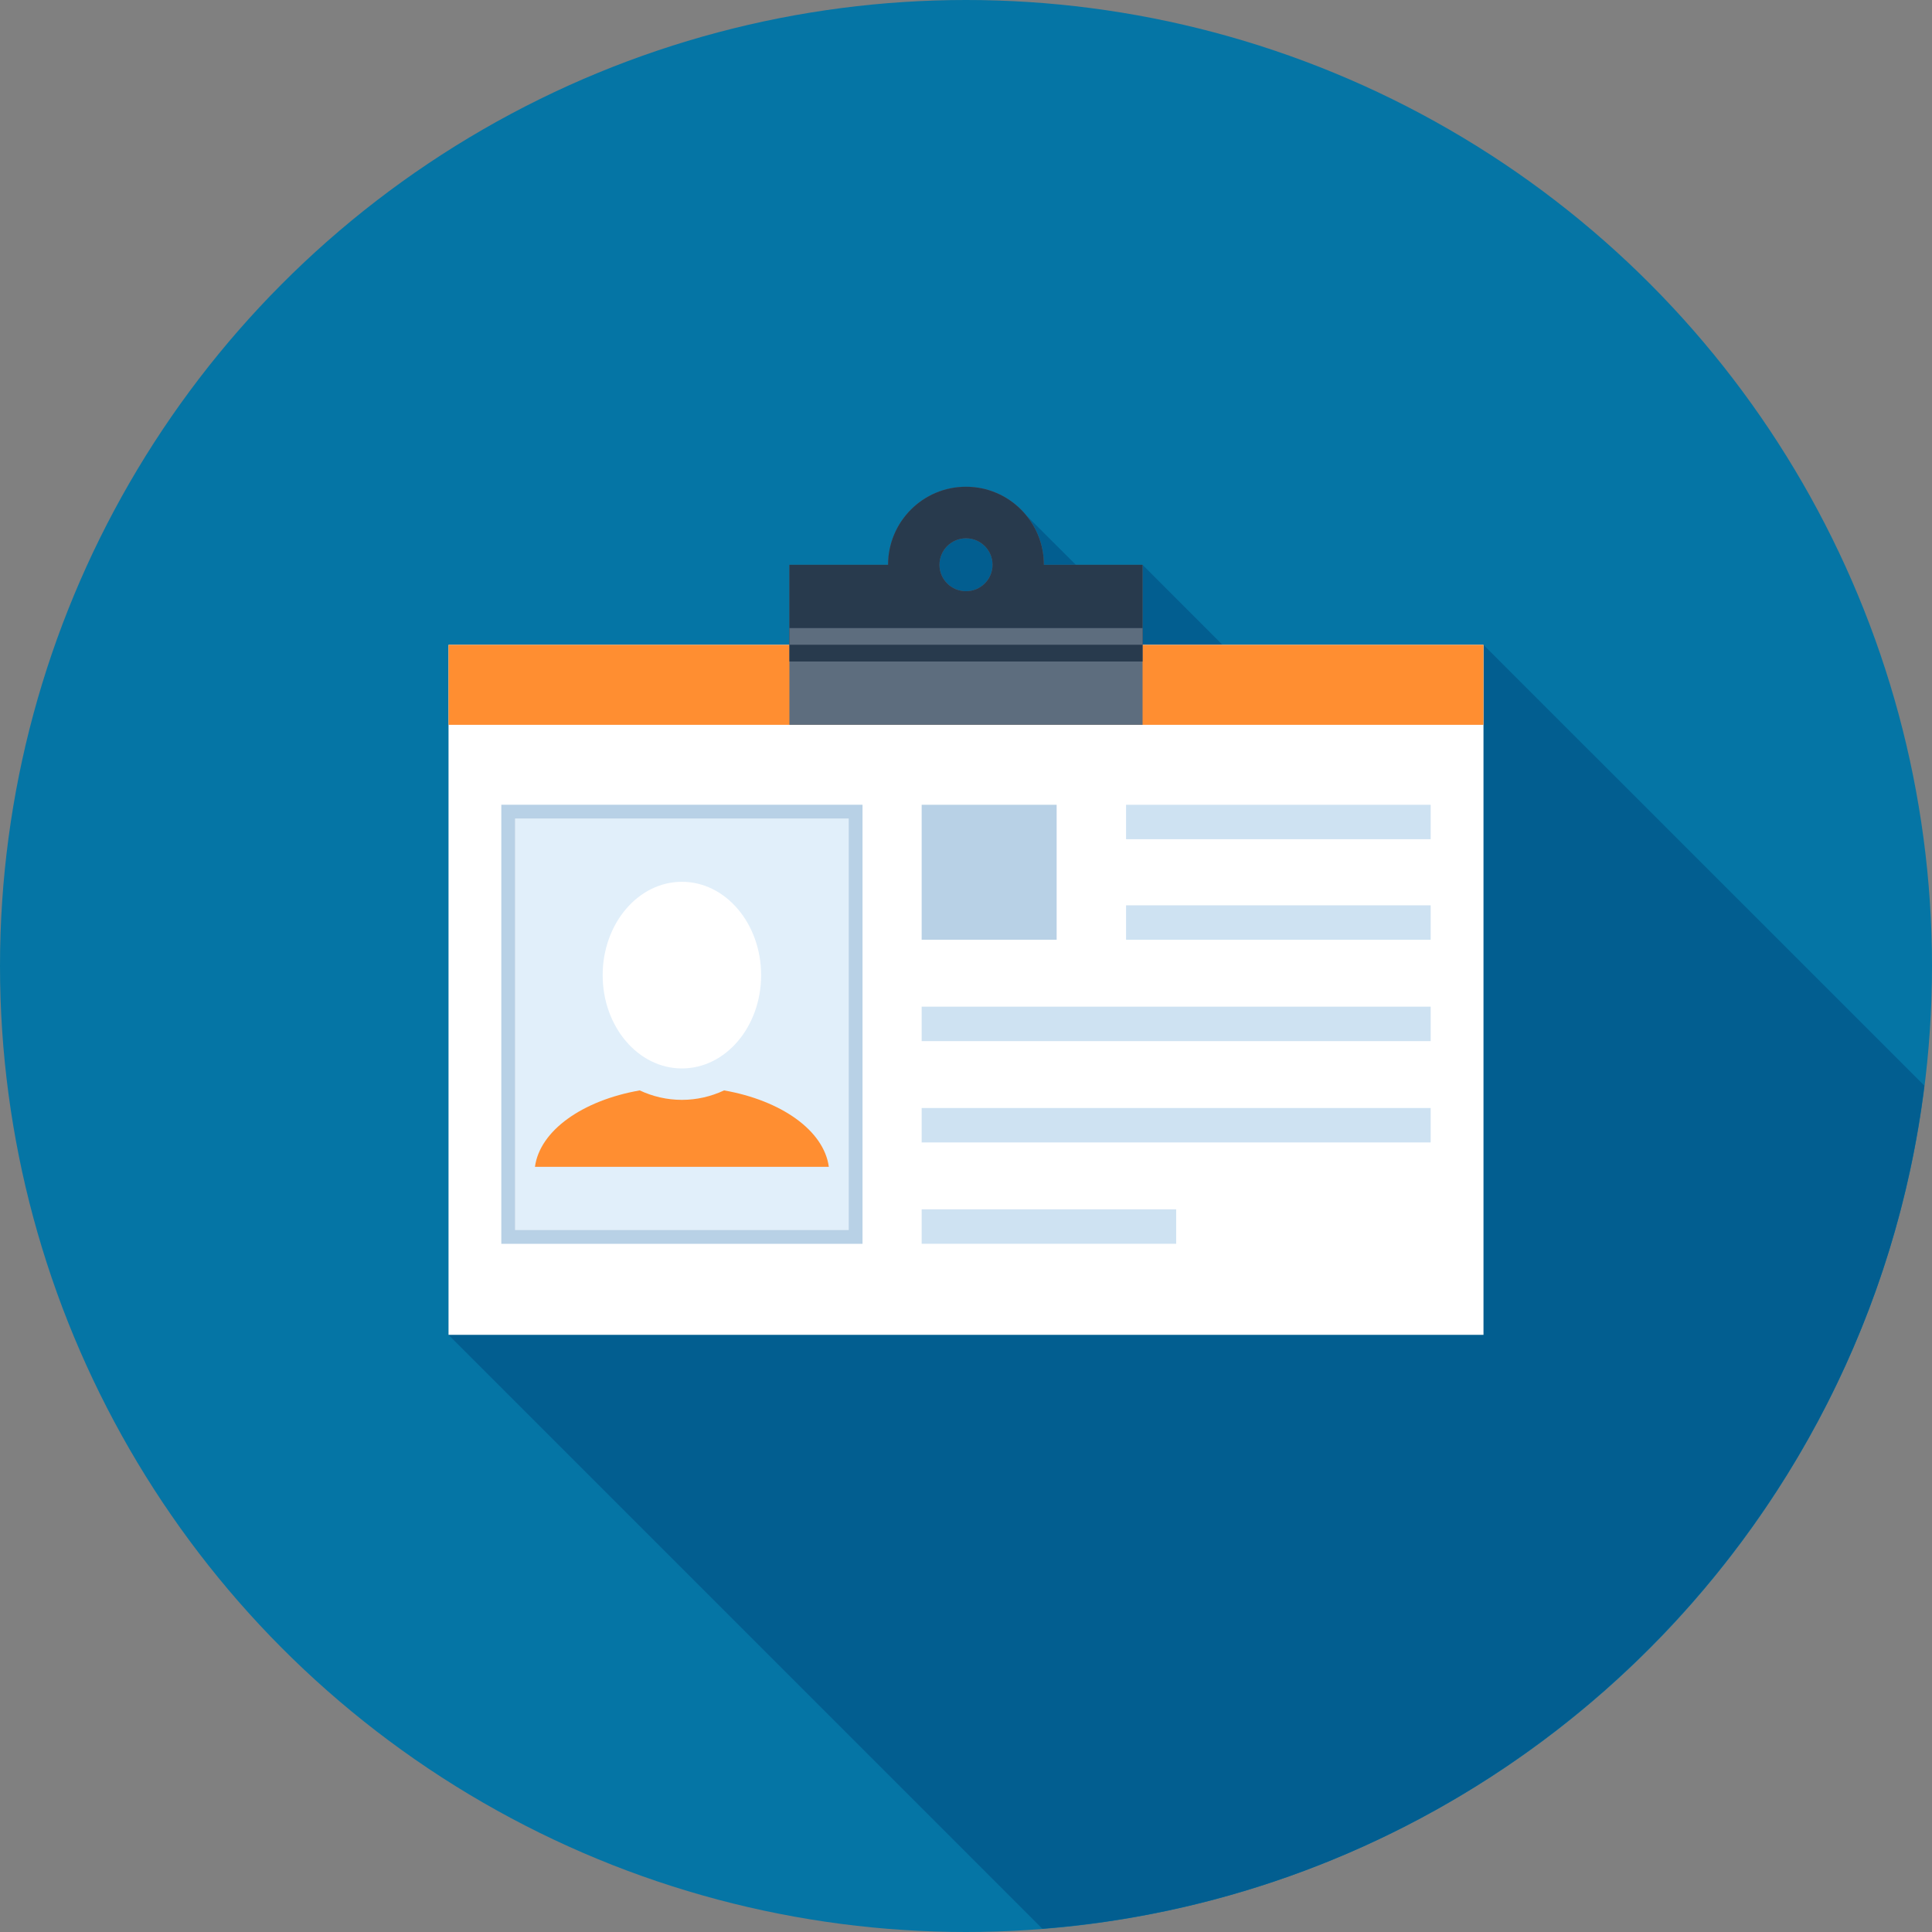 <svg version="1.1" id="Layer_1" xmlns="http://www.w3.org/2000/svg" xmlns:xlink="http://www.w3.org/1999/xlink" x="0px" y="0px"
	 viewBox="0 0 512 512" style="enable-background:new 0 0 512 512;" xml:space="preserve">
<rect x="0" y="0" width="512" height="512" fill="#808080" stroke="none"/>
<circle style="fill:#0575A5;" cx="256" cy="256" r="256"/>
<path style="fill:#025E90;" d="M393.144,170.898h-69.158l-21.21-21.217H285.11l-13.161-13.125c-0.796-0.97-1.679-1.856-2.634-2.67
	l-0.182-0.189c-0.095-0.077-0.207-0.125-0.302-0.205c-0.666-0.532-1.359-1.019-2.092-1.462c-0.246-0.148-0.479-0.302-0.73-0.448
	c-0.809-0.451-1.664-0.845-2.534-1.18c-0.246-0.1-0.492-0.182-0.737-0.266c-0.937-0.33-1.894-0.596-2.89-0.778
	c-0.179-0.036-0.356-0.056-0.53-0.084c-1.08-0.174-2.184-0.287-3.315-0.287c-11.41,0-20.662,9.283-20.662,20.698h-26.15V170.9
	h-90.33v93.583v17.623v71.649l157.373,157.376c121.385-9.503,218.926-103.601,233.738-223.414L393.144,170.898z"/>
<g>
	<rect x="118.861" y="170.885" style="fill:#FFFFFF;" width="274.278" height="182.861"/>
	<rect x="136.525" y="216.934" style="fill:#E1EFFA;" width="88.394" height="109.028"/>
</g>
<path style="fill:#FFFFFF;" d="M201.705,258.427c0,13.655-9.395,24.722-20.989,24.722c-11.604,0-21.002-11.067-21.002-24.722
	c0-13.66,9.398-24.742,21.002-24.742C192.307,233.684,201.705,244.767,201.705,258.427z"/>
<path style="fill:#FF8E31;" d="M191.892,288.968c-3.464,1.615-7.219,2.506-11.177,2.506c-3.963,0-7.734-0.891-11.185-2.506
	c-15.171,2.668-26.455,10.632-27.763,20.247h77.88C218.342,299.599,207.055,291.635,191.892,288.968z"/>
<path style="fill:#B8D1E6;" d="M224.909,216.929v109.028h-88.394V216.929H224.909L224.909,216.929z M228.575,213.263h-95.724v116.36
	h95.726v-116.36H228.575z"/>
<g>
	<rect x="298.419" y="239.923" style="fill:#CEE2F2;" width="80.724" height="9.116"/>
	<rect x="298.419" y="213.274" style="fill:#CEE2F2;" width="80.724" height="9.121"/>
	<rect x="244.25" y="266.778" style="fill:#CEE2F2;" width="134.889" height="9.129"/>
	<rect x="244.25" y="293.632" style="fill:#CEE2F2;" width="134.889" height="9.129"/>
	<rect x="244.25" y="320.486" style="fill:#CEE2F2;" width="67.451" height="9.129"/>
</g>
<rect x="244.25" y="213.274" style="fill:#B8D1E6;" width="35.773" height="35.768"/>
<rect x="118.861" y="170.885" style="fill:#FF8E31;" width="274.278" height="21.202"/>
<path style="fill:#5D6D7E;" d="M276.644,149.676c0-11.412-9.239-20.685-20.644-20.685c-11.412,0-20.654,9.272-20.654,20.685h-26.145
	v42.412h93.591v-42.412H276.644z M256,142.659c3.871,0,7.03,3.139,7.03,7.017c0,3.871-3.159,7.002-7.03,7.002
	c-3.891,0-7.03-3.133-7.03-7.002C248.97,145.797,252.109,142.659,256,142.659z"/>
<path style="fill:#283A4D;" d="M276.644,149.676c0-11.412-9.239-20.685-20.644-20.685c-11.412,0-20.654,9.272-20.654,20.685h-26.145
	v21.21h93.591v-21.21H276.644z M256,142.659c3.871,0,7.03,3.139,7.03,7.017c0,3.871-3.159,7.002-7.03,7.002
	c-3.891,0-7.03-3.133-7.03-7.002C248.97,145.797,252.109,142.659,256,142.659z"/>
<rect x="209.203" y="166.451" style="fill:#5D6D7E;" width="93.591" height="4.431"/>
<rect x="209.203" y="170.885" style="fill:#283A4D;" width="93.591" height="4.424"/>
<g>
</g>
<g>
</g>
<g>
</g>
<g>
</g>
<g>
</g>
<g>
</g>
<g>
</g>
<g>
</g>
<g>
</g>
<g>
</g>
<g>
</g>
<g>
</g>
<g>
</g>
<g>
</g>
<g>
</g>
</svg>
